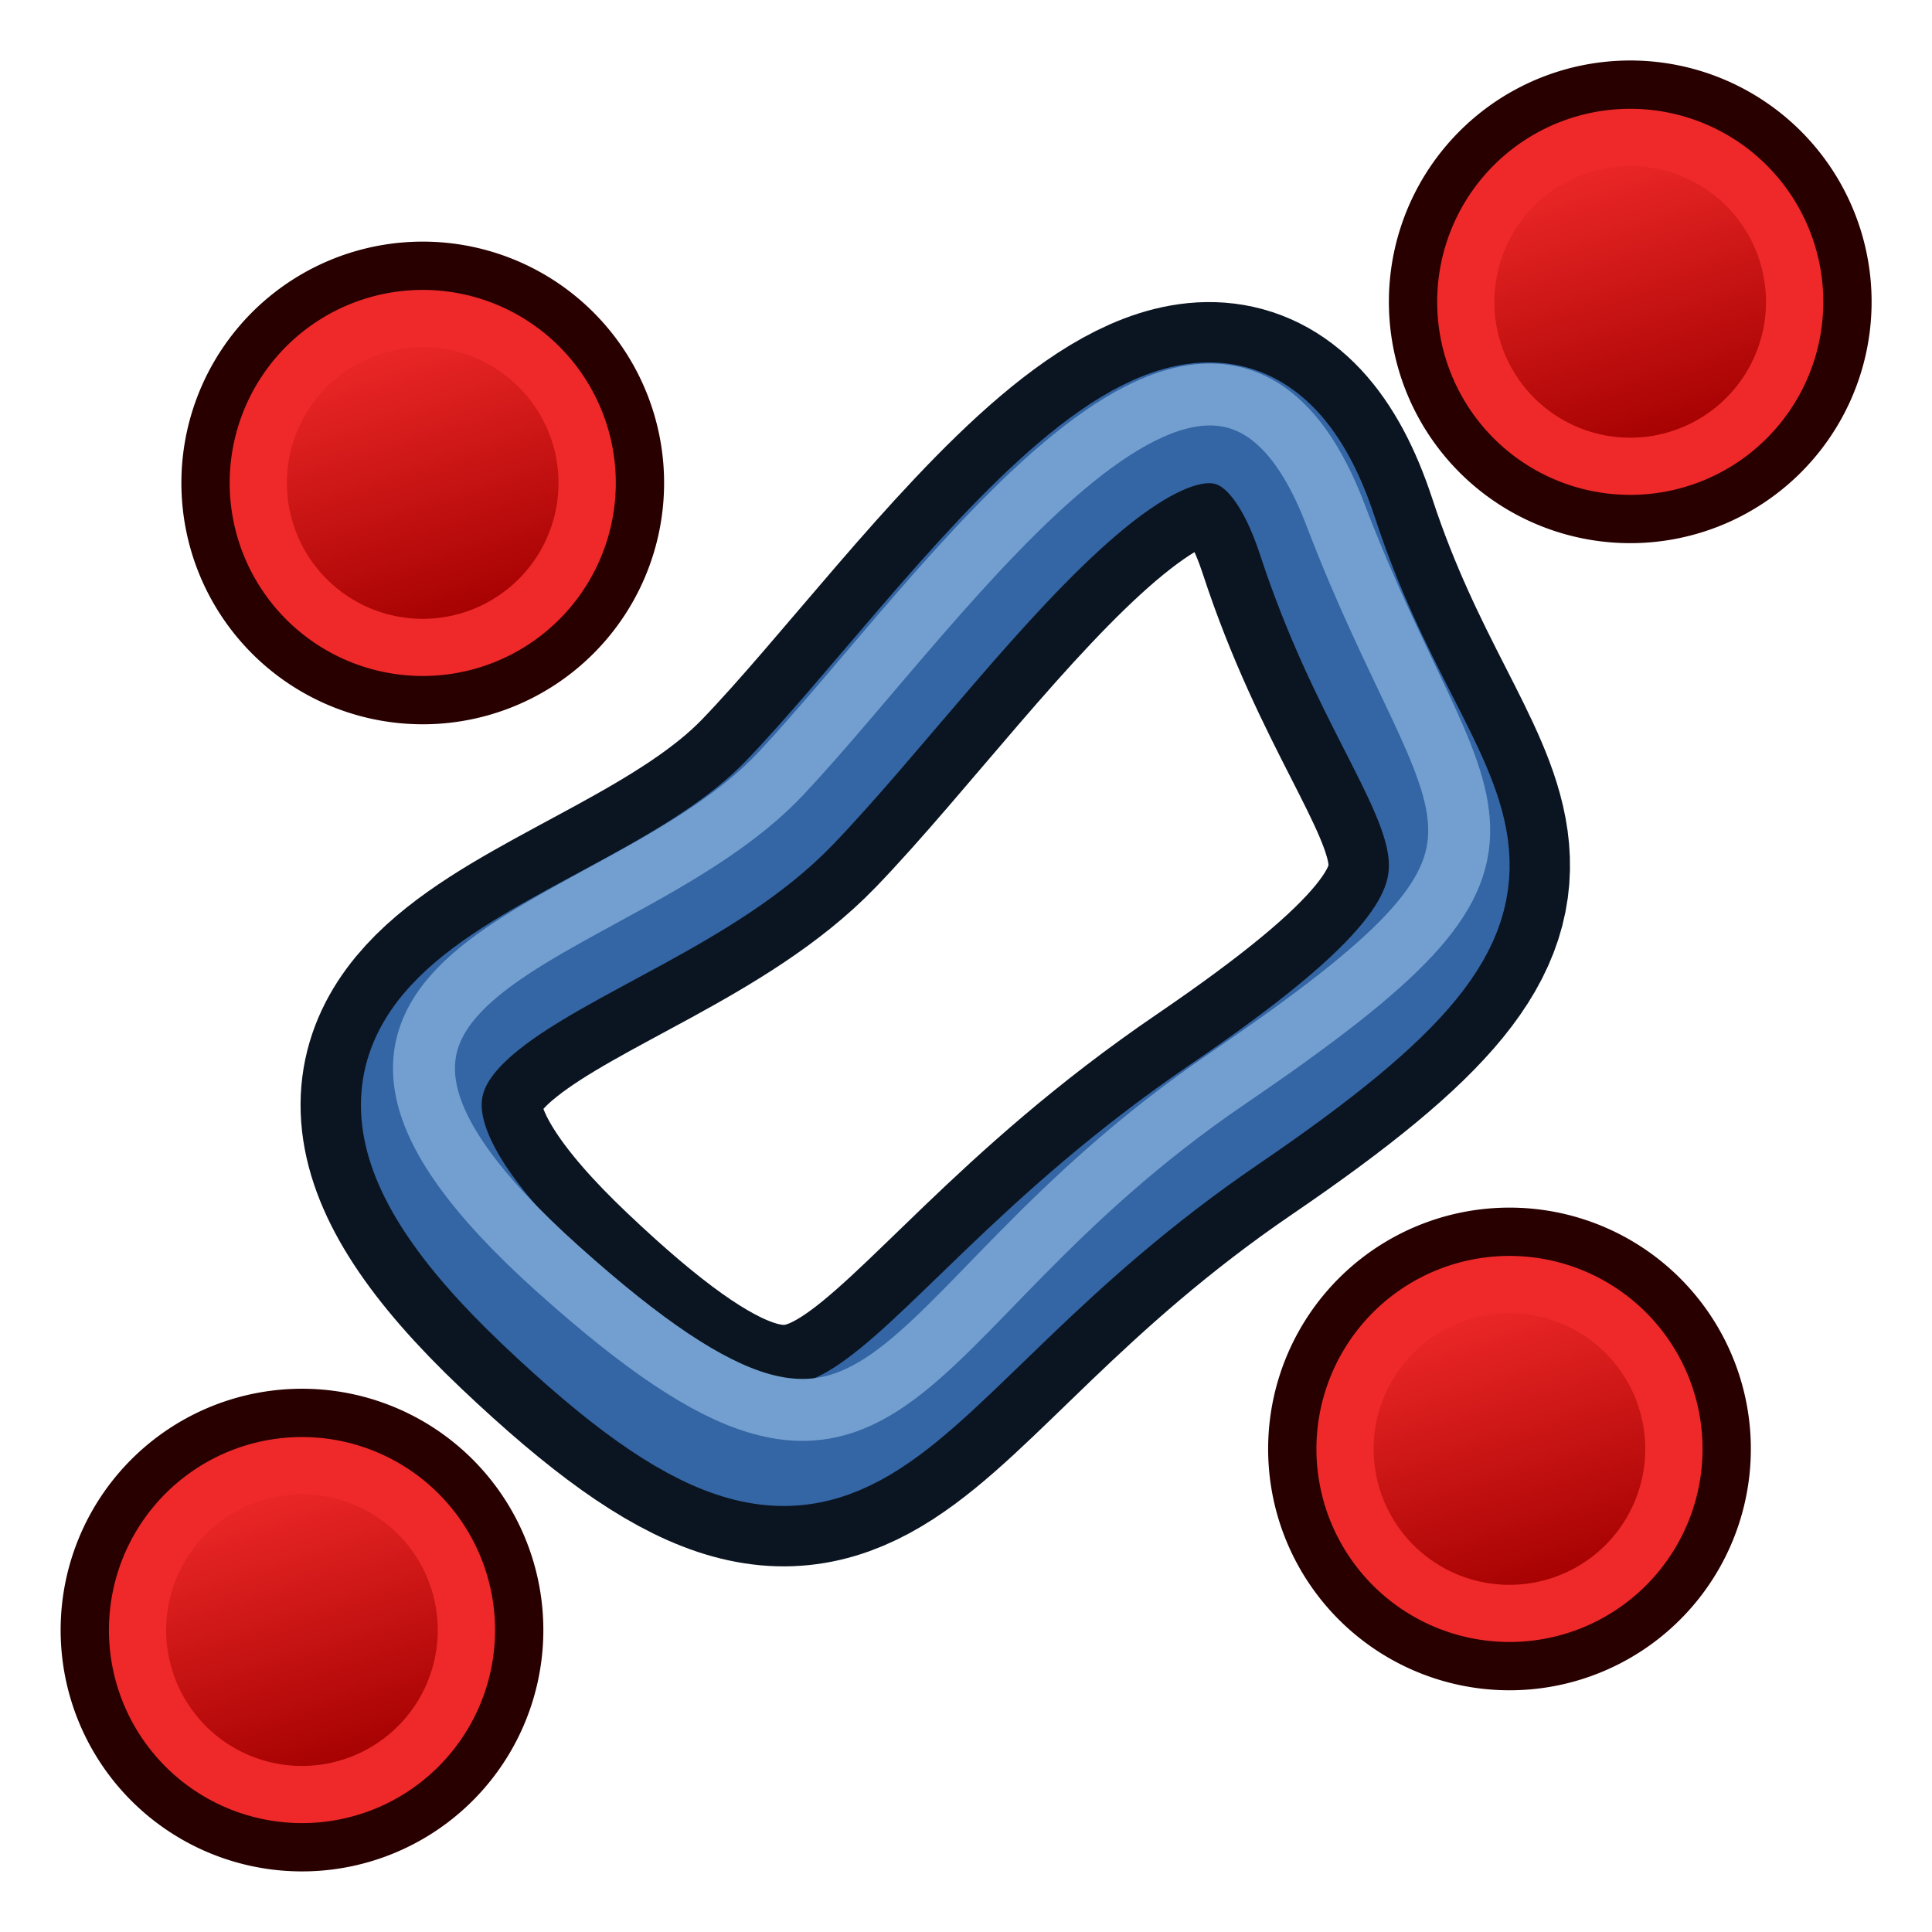 <svg xmlns="http://www.w3.org/2000/svg" xmlns:xlink="http://www.w3.org/1999/xlink" width="64" height="64"><defs><linearGradient id="a"><stop offset="0" stop-color="#fff"/><stop offset="1" stop-color="#fff" stop-opacity="0"/></linearGradient><linearGradient id="b"><stop offset="0" stop-color="#fff"/><stop offset="1" stop-color="#fff" stop-opacity="0"/></linearGradient><linearGradient id="c"><stop offset="0" stop-color="#a40000"/><stop offset="1" stop-color="#ef2929"/></linearGradient><linearGradient id="d"><stop offset="0" stop-color="#a40000"/><stop offset="1" stop-color="#ef2929"/></linearGradient><linearGradient id="e"><stop offset="0" stop-color="#a40000"/><stop offset="1" stop-color="#ef2929"/></linearGradient><linearGradient id="f"><stop offset="0" stop-color="#a40000"/><stop offset="1" stop-color="#ef2929"/></linearGradient><linearGradient y2="5" x2="-22" y1="18" x1="-18" gradientTransform="matrix(.937 0 0 .937 -1.223 .707)" gradientUnits="userSpaceOnUse" id="j" xlink:href="#f"/><linearGradient id="g"><stop offset="0" stop-color="#a40000"/><stop offset="1" stop-color="#ef2929"/></linearGradient><linearGradient y2="5" x2="-22" y1="18" x1="-18" gradientTransform="matrix(.937 0 0 .937 -1.223 .707)" gradientUnits="userSpaceOnUse" id="k" xlink:href="#g"/><linearGradient id="h"><stop offset="0" stop-color="#a40000"/><stop offset="1" stop-color="#ef2929"/></linearGradient><linearGradient y2="5" x2="-22" y1="18" x1="-18" gradientTransform="matrix(.937 0 0 .937 -1.223 .707)" gradientUnits="userSpaceOnUse" id="l" xlink:href="#h"/><linearGradient id="i"><stop offset="0" stop-color="#a40000"/><stop offset="1" stop-color="#ef2929"/></linearGradient><linearGradient y2="5" x2="-22" y1="18" x1="-18" gradientTransform="matrix(.937 0 0 .937 -1.223 .707)" gradientUnits="userSpaceOnUse" id="m" xlink:href="#i"/></defs><path d="M-26.156 5.583a8.994 8.993.02 1 1 13.662 11.7 8.994 8.993.02 1 1-13.662-11.7z" fill="#ef2929" stroke="#280000" stroke-width="2" transform="matrix(.8 0 0 .8 25.464 44.852)"/><path d="M-24.31 7.168a6.56 6.56 0 1 1 9.966 8.535 6.56 6.56 0 0 1-9.966-8.535z" fill="url(#j)" stroke="#ef2929" stroke-width="1.874" transform="matrix(.8 0 0 .8 25.464 44.852)"/><path d="M-26.156 5.583a8.994 8.993.02 1 1 13.662 11.7 8.994 8.993.02 1 1-13.662-11.7z" fill="#ef2929" stroke="#280000" stroke-width="2" transform="matrix(.8 0 0 .8 65.464 38.852)"/><path d="M-24.31 7.168a6.56 6.56 0 1 1 9.966 8.535 6.56 6.56 0 0 1-9.966-8.535z" fill="url(#k)" stroke="#ef2929" stroke-width="1.874" transform="matrix(.8 0 0 .8 65.464 38.852)"/><path d="M-26.156 5.583a8.994 8.993.02 1 1 13.662 11.7 8.994 8.993.02 1 1-13.662-11.7z" fill="#ef2929" stroke="#280000" stroke-width="2" transform="matrix(.8 0 0 .8 69.464 .852)"/><path d="M-24.31 7.168a6.56 6.56 0 1 1 9.966 8.535 6.56 6.56 0 0 1-9.966-8.535z" fill="url(#l)" stroke="#ef2929" stroke-width="1.874" transform="matrix(.8 0 0 .8 69.464 .852)"/><path d="M-26.156 5.583a8.994 8.993.02 1 1 13.662 11.7 8.994 8.993.02 1 1-13.662-11.7z" fill="#ef2929" stroke="#280000" stroke-width="2" transform="matrix(.8 0 0 .8 29.464 6.852)"/><path d="M-24.31 7.168a6.56 6.56 0 1 1 9.966 8.535 6.56 6.56 0 0 1-9.966-8.535z" fill="url(#m)" stroke="#ef2929" stroke-width="1.874" transform="matrix(.8 0 0 .8 29.464 6.852)"/><path d="M18.037 43.097c-10.76-10.204 2.537-10.721 8.096-16.486 5.559-5.766 14.149-19.103 17.517-8.833 3.368 10.271 9.172 10.775-3.091 19.137-12.263 8.361-11.763 16.387-22.522 6.182z" fill="none" stroke="#0b1521" stroke-width="8" stroke-linejoin="round"/><path d="M18.037 43.097c-10.76-10.204 2.537-10.721 8.096-16.486 5.559-5.766 14.149-19.103 17.517-8.833 3.368 10.271 9.172 10.775-3.091 19.137-12.263 8.361-11.763 16.387-22.522 6.182z" fill="none" stroke="#3465a4" stroke-width="4" stroke-linejoin="round"/><path d="M18.491 42.044c-11.357-10.188 1.99-10.677 7.39-16.433 5.4-5.756 14.293-19.22 18.36-8.554 4.067 10.665 8.057 10.742-3.6 18.686-11.658 7.943-10.792 16.49-22.15 6.3z" fill="none" stroke="#729fcf" stroke-width="2.053" stroke-linejoin="round"/></svg>